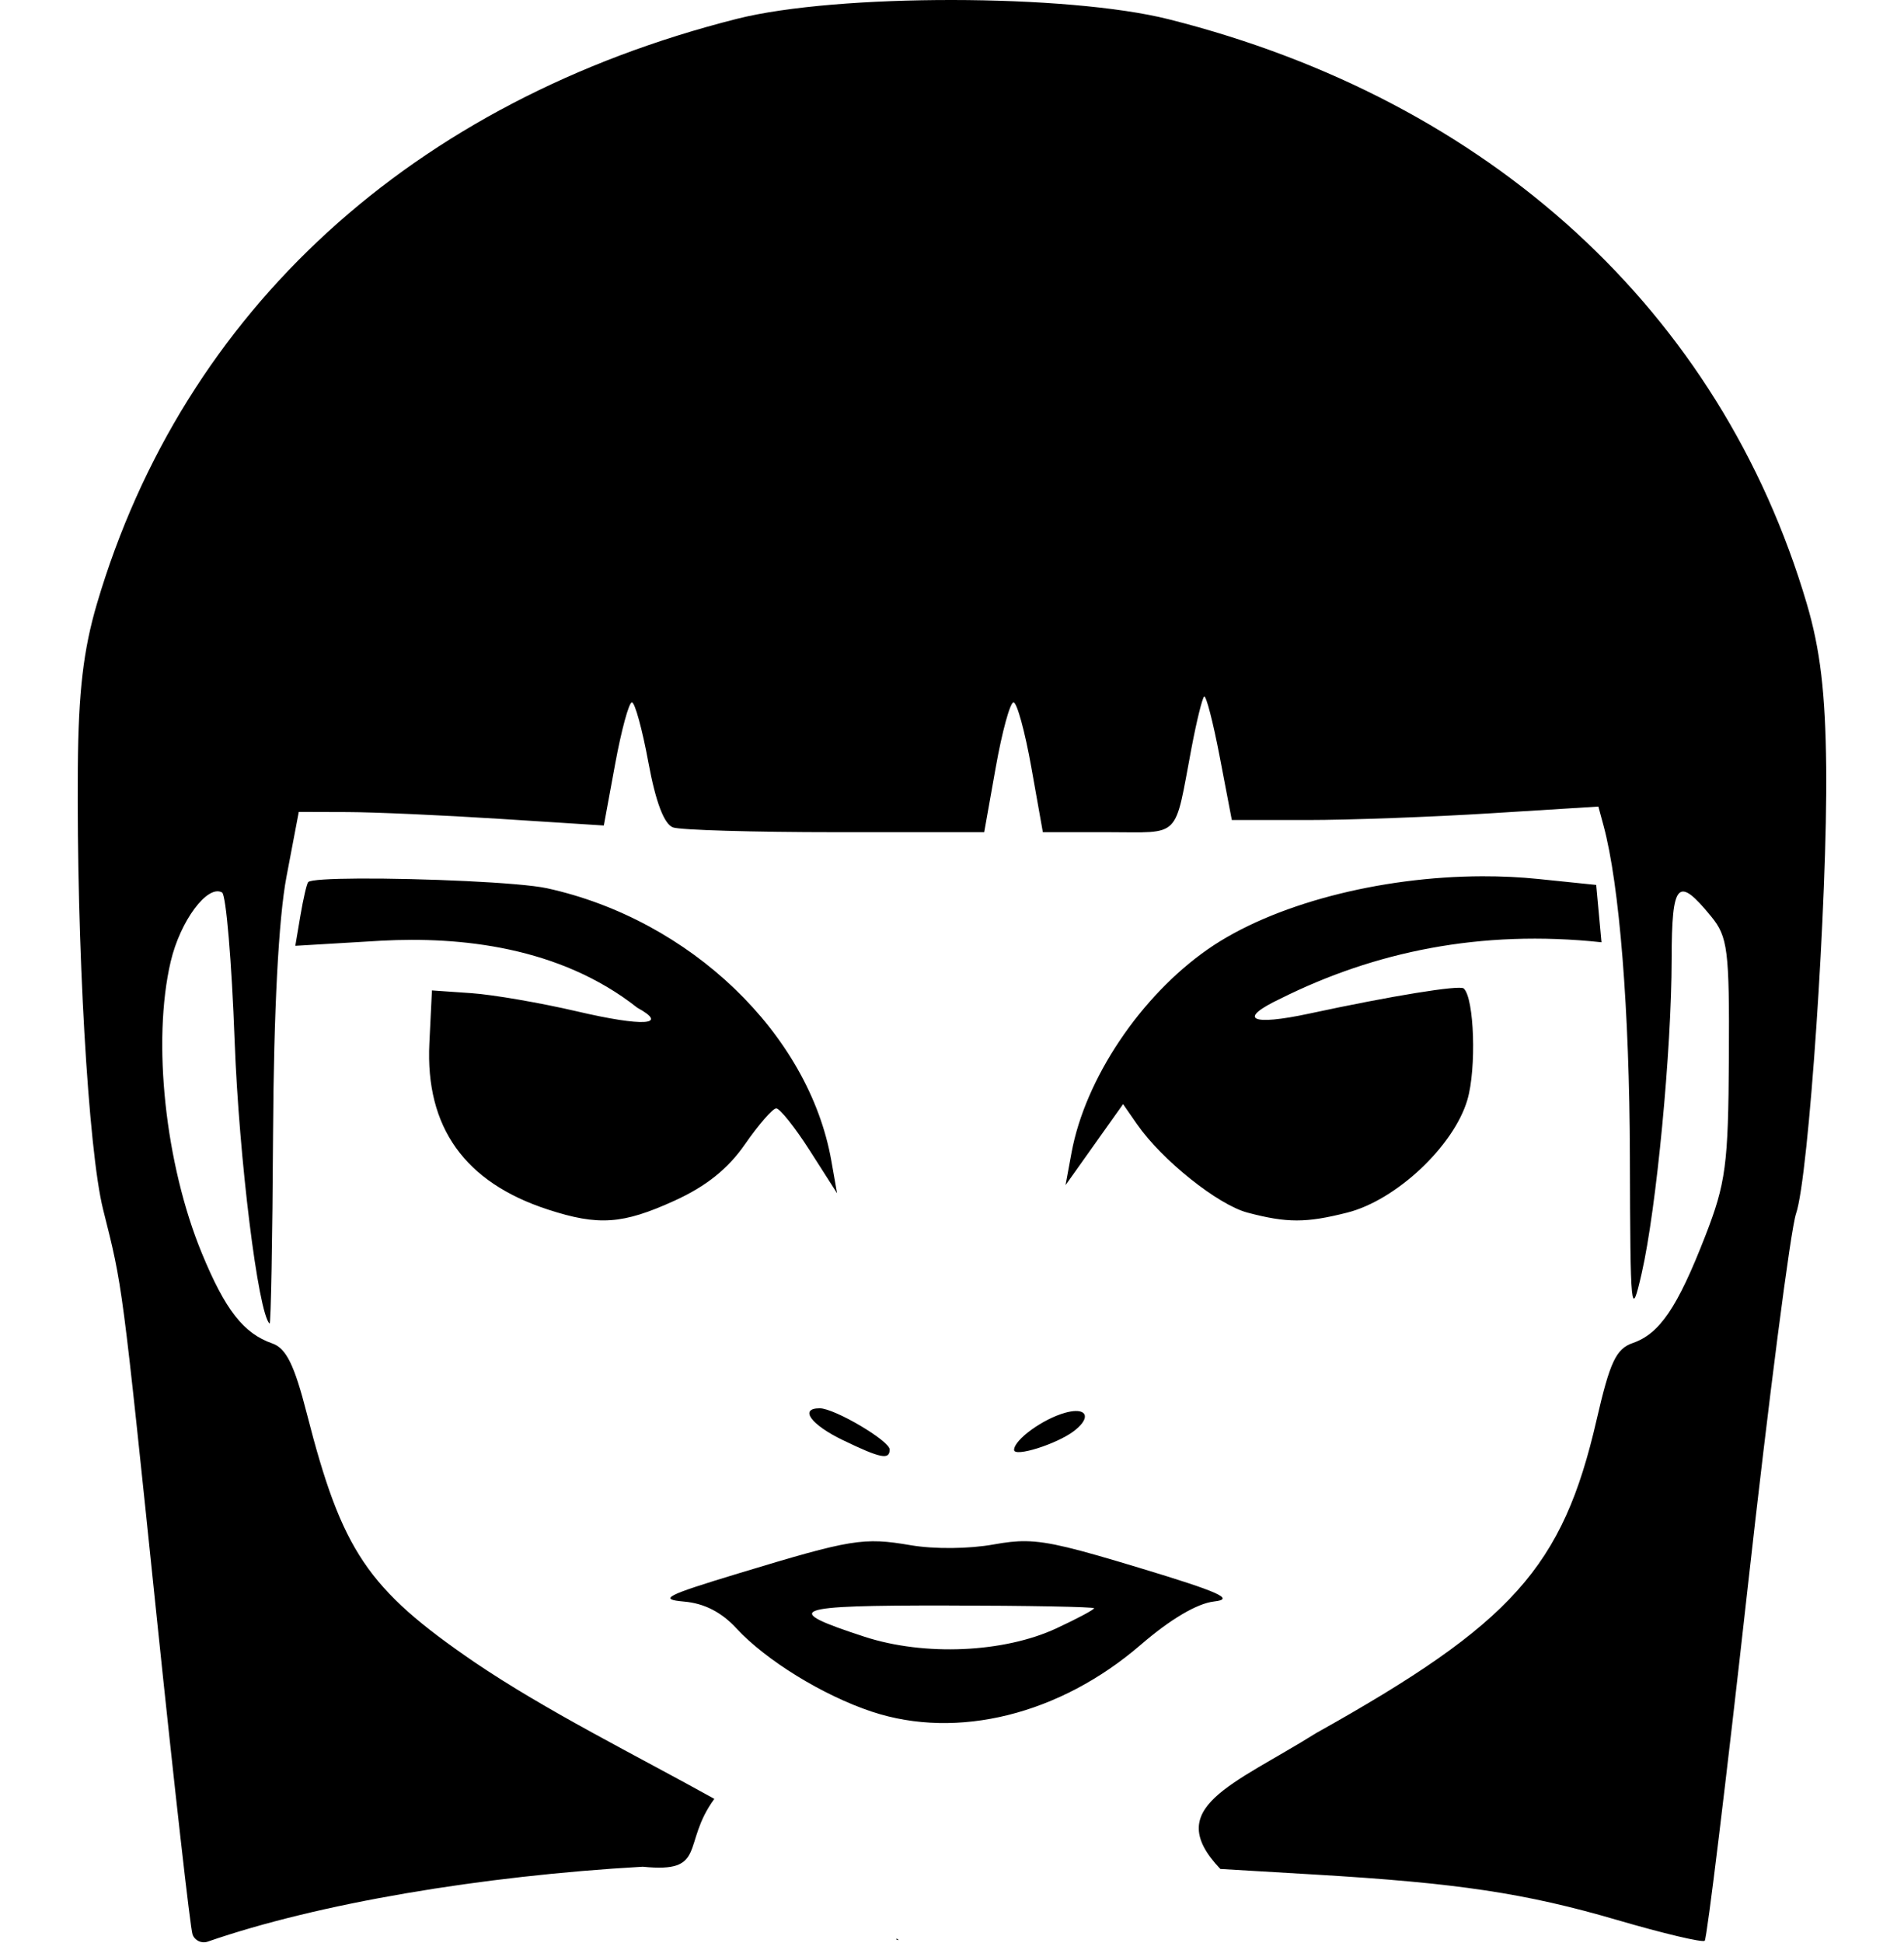 <?xml version="1.0" encoding="UTF-8" standalone="no"?>
<svg
   xmlns:dc="http://purl.org/dc/elements/1.1/"
   xmlns:cc="http://creativecommons.org/ns#"
   xmlns:rdf="http://www.w3.org/1999/02/22-rdf-syntax-ns#"
   xmlns:svg="http://www.w3.org/2000/svg"
   xmlns="http://www.w3.org/2000/svg"
   width="490"
   height="500"
   viewBox="0 0 490 500"
   id="svg2"
   version="1.1">
  <defs
     id="defs4" />
  <path
     id="path4147"
     d="M 245.125,0 C 223.814,-0.024 202.54,1.587 189.672,4.84 106.222,25.935 47.253,79.807 24.959,155.32 c -3.512,11.894 -4.783,22.756 -4.932,42.127 -0.35,45.567 2.679,98.527 6.51,113.795 5.056,20.15 4.756,17.872 13.85,105.443 4.472,43.065 8.596,79.572 9.166,81.127 0.57,1.555 2.315,2.383 3.877,1.842 28.407,-9.85 70.546,-16.941 111.985,-19.288 16.765,1.714 9.871,-5.784 18.423,-17.46 -20.535,-11.406 -43.166,-22.592 -61.812,-35.232 C 94.54,408.845 88.015,399.161 78.957,363.748 75.759,351.246 73.652,346.961 70.09,345.717 62.67,343.125 57.977,337.12 51.953,322.51 42.505,299.595 39.119,267.919 43.93,247.441 c 2.46,-10.47 9.469,-19.896 13.221,-17.779 1.022,0.577 2.477,17.758 3.232,38.182 1.116,30.166 6.049,70.079 8.99,72.758 0.341,0.311 0.745,-21.672 0.898,-48.85 0.178,-31.577 1.424,-55.443 3.451,-66.117 l 3.172,-16.703 12.559,0.039 c 6.908,0.022 24.571,0.81 39.252,1.75 l 26.693,1.709 2.916,-15.844 c 1.604,-8.714 3.543,-15.844 4.311,-15.844 0.767,0 2.677,6.966 4.244,15.479 1.871,10.164 4.051,15.897 6.352,16.703 1.926,0.675 20.731,1.227 41.787,1.227 l 38.283,0 2.971,-16.703 c 1.634,-9.187 3.693,-16.705 4.574,-16.705 0.882,0 2.942,7.518 4.576,16.705 l 2.971,16.703 16.838,0 c 18.955,0 16.921,2.064 21.432,-21.742 1.287,-6.79 2.741,-12.711 3.232,-13.16 0.492,-0.449 2.297,6.515 4.012,15.477 l 3.117,16.295 19.441,0 c 10.693,0 31.917,-0.781 47.166,-1.734 l 27.725,-1.732 1.32,4.865 c 4.113,15.165 6.694,47.551 6.795,85.252 0.107,40.226 0.289,42.031 3.041,29.955 3.796,-16.656 7.677,-57.318 7.707,-80.762 0.025,-19.931 1.548,-21.582 10.176,-11.02 4.279,5.239 4.699,8.593 4.549,36.408 -0.148,27.449 -0.782,32.224 -6.1,45.879 -7.143,18.34 -11.702,25.066 -18.613,27.465 -4.322,1.5 -5.893,4.836 -9.334,19.803 -8.711,37.893 -21.643,52.333 -72.145,80.564 -21.567,13.494 -39.78,19.151 -24.68,34.98 l 24.156,1.428 c 36.929,2.182 54.35,4.798 77.998,11.713 11.808,3.453 21.933,5.853 22.502,5.334 0.569,-0.519 5.522,-41.193 11.004,-90.385 5.482,-49.192 11.107,-92.729 12.5,-96.748 3.271,-9.44 8.116,-81.167 7.758,-114.838 -0.204,-19.188 -1.529,-30.345 -5.008,-42.127 C 442.782,80.157 383.435,25.807 300.793,4.963 287.781,1.681 266.436,0.024 245.125,0 Z m 136.342,225.49 c -26.391,0.075 -54.018,7.206 -70.633,18.787 -17.327,12.078 -31.561,33.322 -35.074,52.35 l -1.543,8.352 7.406,-10.426 7.406,-10.428 3.611,5.207 c 6.362,9.17 20.791,20.704 28.414,22.715 10.173,2.683 15.058,2.682 25.686,-0.012 12.566,-3.184 27.379,-17.088 30.891,-28.994 2.379,-8.066 1.787,-26.19 -0.936,-28.676 -1.036,-0.946 -18.617,1.912 -39.668,6.447 -15.235,3.282 -18.724,1.472 -7.434,-3.857 24.027,-11.988 51.377,-17.827 82.557,-14.479 l -0.68,-7.377 -0.68,-7.377 -14.867,-1.531 c -4.725,-0.487 -9.57,-0.715 -14.457,-0.701 z m -289.146,0.588 c -7.239,0.04 -12.467,0.322 -13.008,0.914 -0.367,0.402 -1.262,4.255 -1.99,8.562 l -1.324,7.832 22.156,-1.314 c 20.113,-1.074 45.825,1.442 65.859,17.248 8.263,4.514 1.564,4.927 -15.455,0.953 -9.41,-2.197 -21.673,-4.313 -27.252,-4.701 l -10.145,-0.705 -0.664,13.605 c -1.054,21.594 9.094,35.816 30.531,42.787 12.996,4.226 19.205,3.793 32.516,-2.262 8.187,-3.724 13.771,-8.19 18.176,-14.539 3.497,-5.04 7.107,-9.198 8.025,-9.24 0.918,-0.042 4.821,4.856 8.674,10.885 l 7.006,10.963 -1.475,-8.352 c -5.781,-32.757 -36.355,-62.067 -73.158,-70.135 -6.889,-1.51 -32.547,-2.59 -48.473,-2.502 z M 210.959,362.398 c -5.362,0 -2.28,4.226 5.988,8.211 l 0,-0.002 c 9.715,4.682 12.008,5.14 12.008,2.4 0,-2.239 -14.198,-10.609 -17.996,-10.609 z m 65.857,0.703 c -0.737,0.013 -1.636,0.155 -2.688,0.447 -5.787,1.61 -13.149,6.964 -13.152,9.562 0.008,1.952 10.956,-1.485 15.363,-4.824 3.804,-2.882 3.67,-5.24 0.477,-5.186 z m -12.805,33.496 c -2.692,-0.039 -5.185,0.282 -8.254,0.836 -6.421,1.159 -15.305,1.24 -21.43,0.195 -12.14,-2.07 -15.128,-1.581 -44.256,7.25 -18.831,5.709 -20.699,6.676 -14.008,7.26 5.168,0.451 9.605,2.717 13.416,6.852 7.607,8.253 22.316,17.306 34.912,21.484 l 0,-0.002 c 22,7.298 48.393,0.732 69.182,-17.217 7.61,-6.57 14.52,-10.652 18.867,-11.143 5.449,-0.615 1.452,-2.407 -19.428,-8.717 -16.181,-4.89 -23.079,-6.713 -29.002,-6.799 z m -20.328,16.549 c 20.832,0.03 37.879,0.35 37.879,0.711 0,0.361 -4.345,2.678 -9.654,5.15 -13.54,6.306 -33.978,7.211 -49.402,2.186 -21.741,-7.083 -19.059,-8.104 21.178,-8.047 z m 70.281,67.791 0.041,0.002 c -0.009,-0.01 -0.027,-0.001 -0.041,-0.002 z m -83.264,17.879 c 0.017,0.123 0.042,0.246 0.053,0.367 0.185,0.023 0.371,0.05 0.557,0.072 -0.204,-0.146 -0.407,-0.292 -0.609,-0.439 z"
     style="fill:#000000" />
</svg>
